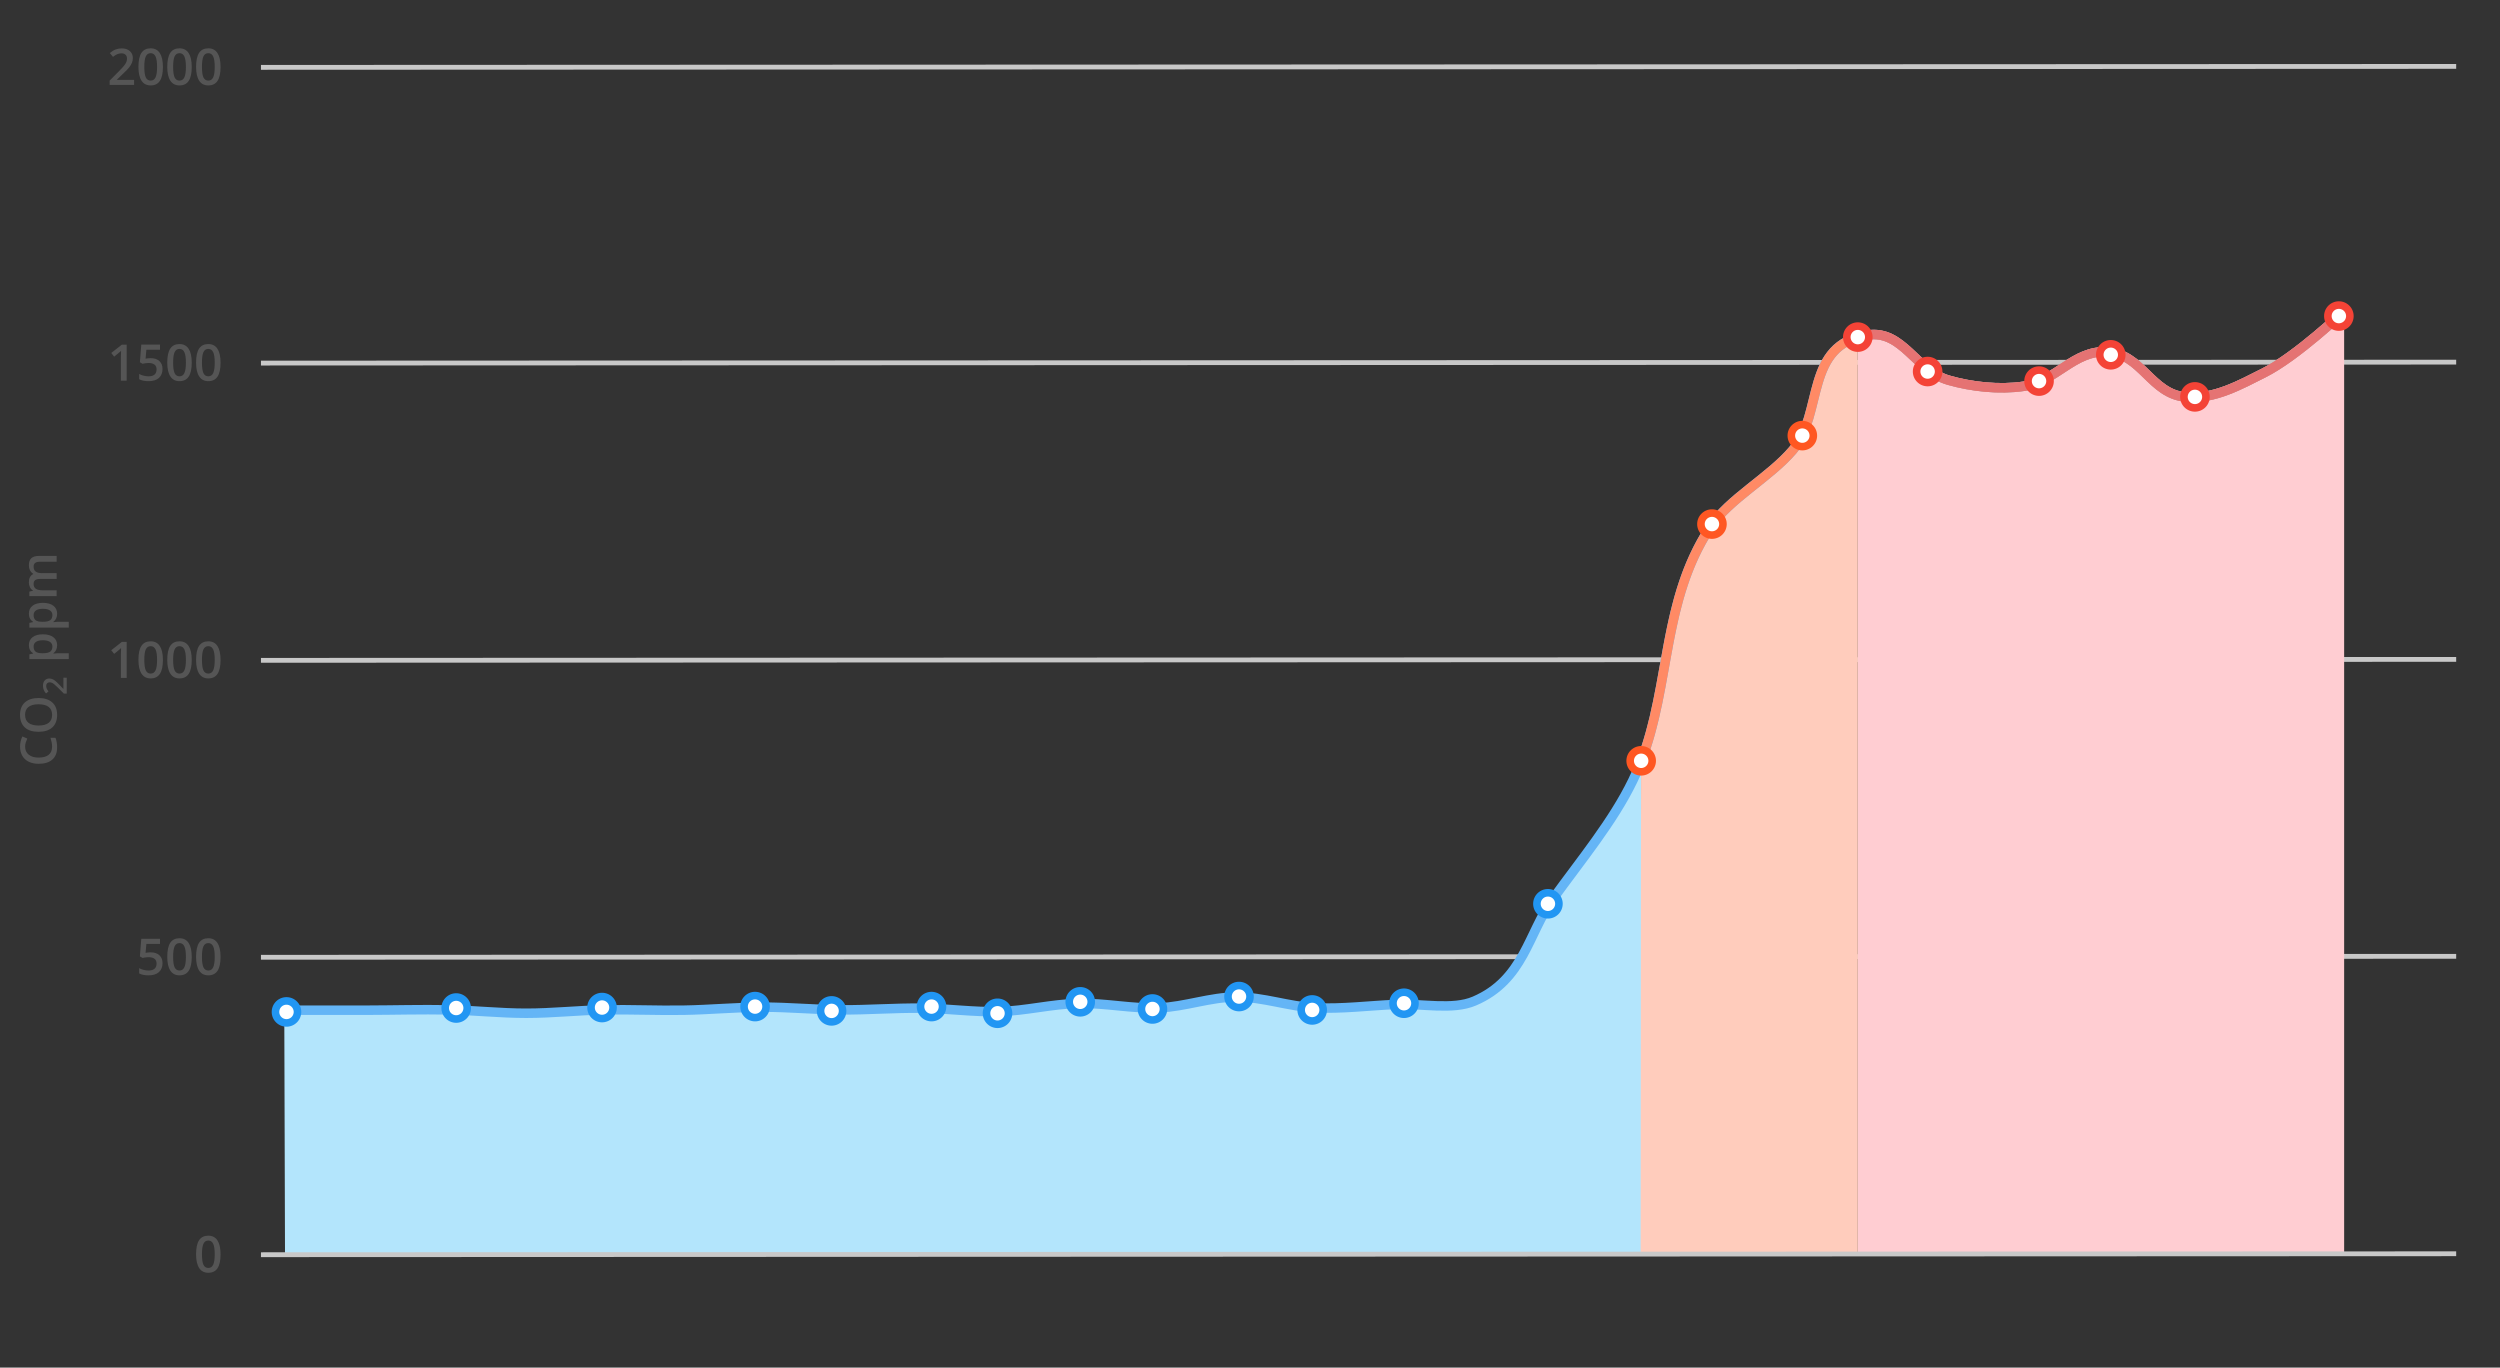 <?xml version="1.0" encoding="UTF-8" standalone="no"?>
<!-- Created with Inkscape (http://www.inkscape.org/) -->

<svg
   xmlns:dc="http://purl.org/dc/elements/1.1/"
   xmlns:cc="http://creativecommons.org/ns#"
   xmlns:rdf="http://www.w3.org/1999/02/22-rdf-syntax-ns#"
   xmlns:svg="http://www.w3.org/2000/svg"
   xmlns="http://www.w3.org/2000/svg"
   xmlns:sodipodi="http://sodipodi.sourceforge.net/DTD/sodipodi-0.dtd"
   xmlns:inkscape="http://www.inkscape.org/namespaces/inkscape"
   width="349.316mm"
   height="191.092mm"
   viewBox="0 0 349.316 191.092"
   version="1.1"
   id="svg8"
   inkscape:version="0.92.5 (2060ec1f9f, 2020-04-08)"
   sodipodi:docname="co2-alerting-chart.svg">
  <rect x="0" y="0" width="349.316" height="191.092" fill="#333333" stroke="none"/>
  <defs
     id="defs2" />
  <sodipodi:namedview
     id="base"
     pagecolor="#ffffff"
     bordercolor="#666666"
     borderopacity="1.0"
     inkscape:pageopacity="0.0"
     inkscape:pageshadow="2"
     inkscape:zoom="0.98994949"
     inkscape:cx="381.7127"
     inkscape:cy="257.96638"
     inkscape:document-units="mm"
     inkscape:current-layer="layer1"
     showgrid="false"
     showguides="true"
     inkscape:guide-bbox="true"
     inkscape:window-width="2800"
     inkscape:window-height="1672"
     inkscape:window-x="80"
     inkscape:window-y="54"
     inkscape:window-maximized="1">
    <sodipodi:guide
       position="30.114,128.909"
       orientation="1,0"
       id="guide1293"
       inkscape:locked="false" />
    <sodipodi:guide
       position="219.291,70.512"
       orientation="1,0"
       id="guide1295"
       inkscape:locked="false" />
  </sodipodi:namedview>
  <g
     inkscape:label="Layer 1"
     inkscape:groupmode="layer"
     id="layer1"
     transform="translate(104.575,40.35)">
    <path
       style="fill:none;stroke:#c8c8c8;stroke-width:0.674;stroke-linecap:butt;stroke-linejoin:miter;stroke-miterlimit:4;stroke-dasharray:none;stroke-opacity:1"
       d="M -68.113,93.407 238.618,93.273"
       id="path1297-2-3-7"
       inkscape:connector-curvature="0" />
    <path
       style="fill:none;stroke:#c8c8c8;stroke-width:0.674;stroke-linecap:butt;stroke-linejoin:miter;stroke-miterlimit:4;stroke-dasharray:none;stroke-opacity:1"
       d="M -68.113,51.917 238.618,51.784"
       id="path1297-2-3"
       inkscape:connector-curvature="0" />
    <path
       style="fill:none;stroke:#c8c8c8;stroke-width:0.674;stroke-linecap:butt;stroke-linejoin:miter;stroke-miterlimit:4;stroke-dasharray:none;stroke-opacity:1"
       d="M -68.113,10.384 238.618,10.25"
       id="path1297-2"
       inkscape:connector-curvature="0" />
    <path
       style="fill:#ffcdd2;stroke:none;stroke-width:1.326;stroke-linecap:butt;stroke-linejoin:miter;stroke-miterlimit:4;stroke-dasharray:none;stroke-opacity:1;fill-opacity:1"
       d="m 155.008,6.834 c 0.406,-0.113 0.841,-0.205 1.309,-0.274 4.888,-0.72 6.721,5.008 11.293,6.321 3.208,0.921 7.045,1.35 10.476,0.849 4.499,-0.657 6.988,-5.036 11.591,-4.812 4.948,0.241 6.156,5.882 11.071,6.321 3.982,0.356 7.687,-1.772 10.848,-3.349 4.674,-2.333 11.368,-8.727 11.368,-8.727 l 0,131.676 h -67.97 z"
       id="path826-6-1-5"
       inkscape:connector-curvature="0"
       sodipodi:nodetypes="csaaaaac" />
    <path
       style="fill:#b3e5fc;stroke:none;stroke-width:1.326;stroke-linecap:butt;stroke-linejoin:miter;stroke-miterlimit:4;stroke-dasharray:none;stroke-opacity:1;fill-opacity:1"
       d="m -64.853,100.802 c 0,0 7.678,0.008 11.516,0 3.814,-0.008 7.63,-0.122 11.442,-0.047 3.623,0.071 7.223,0.472 10.848,0.472 3.624,0 7.225,-0.401 10.848,-0.472 3.713,-0.073 7.431,0.11 11.145,0.047 3.696,-0.063 7.374,-0.418 11.071,-0.425 3.646,-0.007 7.276,0.353 10.922,0.377 3.742,0.025 7.478,-0.277 11.219,-0.236 3.649,0.04 7.277,0.579 10.922,0.472 3.709,-0.109 7.286,-1.043 10.996,-1.132 3.776,-0.09 7.523,0.77 11.294,0.613 3.694,-0.153 7.146,-1.506 10.848,-1.51 3.75,-0.003 7.256,1.335 10.996,1.51 3.738,0.175 7.48,-0.313 11.219,-0.472 3.666,-0.156 7.948,0.83 10.996,-0.472 6.931,-2.959 7.518,-9.473 10.996,-14.294 3.928,-5.444 8.375,-10.787 11.145,-16.511 0.426,-0.88 0.807,-1.769 1.152,-2.663 l 0,68.879 H -64.752 Z"
       id="path826-7"
       inkscape:connector-curvature="0"
       sodipodi:nodetypes="caaaaaaaaaaaaaaaasc" />
    <path
       style="fill:#ffccbc;stroke:none;stroke-width:1.326;stroke-linecap:butt;stroke-linejoin:miter;stroke-miterlimit:4;stroke-dasharray:none;stroke-opacity:1;fill-opacity:1"
       d="m 124.723,66.061 c 4.1,-10.733 2.916,-22.381 9.587,-32.581 2.64,-4.036 8.327,-7.002 11.591,-10.85 4.095,-4.827 1.857,-13.723 9.107,-15.795 l 0,127.938 h -30.341 z"
       id="path826-6-6"
       inkscape:connector-curvature="0"
       sodipodi:nodetypes="cssc" />
    <path
       style="fill:none;stroke:#64b5f6;stroke-width:1.326;stroke-linecap:butt;stroke-linejoin:miter;stroke-miterlimit:4;stroke-dasharray:none;stroke-opacity:1"
       d="m -64.853,100.802 c 0,0 7.678,0.008 11.516,0 3.814,-0.008 7.63,-0.122 11.442,-0.047 3.623,0.071 7.223,0.472 10.848,0.472 3.624,0 7.225,-0.401 10.848,-0.472 3.713,-0.073 7.431,0.11 11.145,0.047 3.696,-0.063 7.374,-0.418 11.071,-0.425 3.646,-0.007 7.276,0.353 10.922,0.377 3.742,0.025 7.478,-0.277 11.219,-0.236 3.649,0.04 7.277,0.579 10.922,0.472 3.709,-0.109 7.286,-1.043 10.996,-1.132 3.776,-0.09 7.523,0.77 11.294,0.613 3.694,-0.153 7.146,-1.506 10.848,-1.51 3.75,-0.003 7.256,1.335 10.996,1.51 3.738,0.175 7.48,-0.313 11.219,-0.472 3.666,-0.156 7.948,0.83 10.996,-0.472 6.931,-2.959 7.518,-9.473 10.996,-14.294 3.928,-5.444 8.375,-10.787 11.145,-16.511 5.549,-11.467 3.527,-24.254 10.773,-35.333 2.64,-4.036 8.327,-7.002 11.591,-10.85 4.333,-5.109 1.574,-14.774 10.476,-16.086 4.889,-0.72 6.721,5.008 11.294,6.321 3.208,0.921 7.045,1.35 10.476,0.849 4.499,-0.657 6.988,-5.036 11.591,-4.812 4.948,0.241 6.156,5.882 11.071,6.321 3.982,0.356 7.687,-1.772 10.848,-3.349 4.674,-2.333 11.368,-8.727 11.368,-8.727"
       id="path826"
       inkscape:connector-curvature="0"
       sodipodi:nodetypes="caaaaaaaaaaaaaaaaaaaaaaaaac" />
    <path
       style="opacity:1;fill:#ffffff;fill-opacity:1;stroke:#2196f3;stroke-width:1.058;stroke-linecap:round;stroke-linejoin:round;stroke-miterlimit:4;stroke-dasharray:none;stroke-dashoffset:0;stroke-opacity:1;paint-order:normal"
       d="m -63.009,101.043 a 1.536,1.536 0 0 1 -1.536,1.536 1.536,1.536 0 0 1 -1.536,-1.536 1.536,1.536 0 0 1 1.536,-1.536 1.536,1.536 0 0 1 1.536,1.536 z"
       id="path828" />
    <path
       style="fill:none;stroke:#c8c8c8;stroke-width:0.674;stroke-linecap:butt;stroke-linejoin:miter;stroke-miterlimit:4;stroke-dasharray:none;stroke-opacity:1"
       d="M -68.113,-30.938 238.618,-31.072"
       id="path1297"
       inkscape:connector-curvature="0" />
    <path
       style="fill:none;stroke:#c8c8c8;stroke-width:0.674;stroke-linecap:butt;stroke-linejoin:miter;stroke-miterlimit:4;stroke-dasharray:none;stroke-opacity:1"
       d="M -68.113,134.966 238.618,134.832"
       id="path1297-2-3-7-5"
       inkscape:connector-curvature="0" />
    <path
       style="opacity:1;fill:#ffffff;fill-opacity:1;stroke:#2196f3;stroke-width:1.058;stroke-linecap:round;stroke-linejoin:round;stroke-miterlimit:4;stroke-dasharray:none;stroke-dashoffset:0;stroke-opacity:1;paint-order:normal"
       d="m -39.296,100.498 a 1.536,1.536 0 0 1 -1.536,1.536 1.536,1.536 0 0 1 -1.536,-1.536 1.536,1.536 0 0 1 1.536,-1.536 1.536,1.536 0 0 1 1.536,1.536 z"
       id="path828-9" />
    <path
       style="opacity:1;fill:#ffffff;fill-opacity:1;stroke:#2196f3;stroke-width:1.058;stroke-linecap:round;stroke-linejoin:round;stroke-miterlimit:4;stroke-dasharray:none;stroke-dashoffset:0;stroke-opacity:1;paint-order:normal"
       d="m -18.917,100.432 a 1.536,1.536 0 0 1 -1.536,1.536 1.536,1.536 0 0 1 -1.536,-1.536 1.536,1.536 0 0 1 1.536,-1.536 1.536,1.536 0 0 1 1.536,1.536 z"
       id="path828-9-2" />
    <path
       style="opacity:1;fill:#ffffff;fill-opacity:1;stroke:#2196f3;stroke-width:1.058;stroke-linecap:round;stroke-linejoin:round;stroke-miterlimit:4;stroke-dasharray:none;stroke-dashoffset:0;stroke-opacity:1;paint-order:normal"
       d="m 2.464,100.298 a 1.536,1.536 0 0 1 -1.536,1.536 1.536,1.536 0 0 1 -1.536,-1.536 1.536,1.536 0 0 1 1.536,-1.536 1.536,1.536 0 0 1 1.536,1.536 z"
       id="path828-9-2-2" />
    <path
       style="opacity:1;fill:#ffffff;fill-opacity:1;stroke:#2196f3;stroke-width:1.058;stroke-linecap:round;stroke-linejoin:round;stroke-miterlimit:4;stroke-dasharray:none;stroke-dashoffset:0;stroke-opacity:1;paint-order:normal"
       d="m 13.155,100.899 a 1.536,1.536 0 0 1 -1.536,1.536 1.536,1.536 0 0 1 -1.536,-1.536 1.536,1.536 0 0 1 1.536,-1.536 1.536,1.536 0 0 1 1.536,1.536 z"
       id="path828-9-2-2-8" />
    <path
       style="opacity:1;fill:#ffffff;fill-opacity:1;stroke:#2196f3;stroke-width:1.058;stroke-linecap:round;stroke-linejoin:round;stroke-miterlimit:4;stroke-dasharray:none;stroke-dashoffset:0;stroke-opacity:1;paint-order:normal"
       d="m 27.12,100.298 a 1.536,1.536 0 0 1 -1.536,1.536 1.536,1.536 0 0 1 -1.536,-1.536 1.536,1.536 0 0 1 1.536,-1.536 1.536,1.536 0 0 1 1.536,1.536 z"
       id="path828-9-2-2-8-9" />
    <path
       style="opacity:1;fill:#ffffff;fill-opacity:1;stroke:#2196f3;stroke-width:1.058;stroke-linecap:round;stroke-linejoin:round;stroke-miterlimit:4;stroke-dasharray:none;stroke-dashoffset:0;stroke-opacity:1;paint-order:normal"
       d="m 36.341,101.233 a 1.536,1.536 0 0 1 -1.536,1.536 1.536,1.536 0 0 1 -1.536,-1.536 1.536,1.536 0 0 1 1.536,-1.536 1.536,1.536 0 0 1 1.536,1.536 z"
       id="path828-9-2-2-8-9-7" />
    <path
       style="opacity:1;fill:#ffffff;fill-opacity:1;stroke:#2196f3;stroke-width:1.058;stroke-linecap:round;stroke-linejoin:round;stroke-miterlimit:4;stroke-dasharray:none;stroke-dashoffset:0;stroke-opacity:1;paint-order:normal"
       d="m 47.9,99.63 a 1.536,1.536 0 0 1 -1.536,1.536 1.536,1.536 0 0 1 -1.536,-1.536 1.536,1.536 0 0 1 1.536,-1.536 1.536,1.536 0 0 1 1.536,1.536 z"
       id="path828-9-2-2-8-9-7-3" />
    <path
       style="opacity:1;fill:#ffffff;fill-opacity:1;stroke:#2196f3;stroke-width:1.058;stroke-linecap:round;stroke-linejoin:round;stroke-miterlimit:4;stroke-dasharray:none;stroke-dashoffset:0;stroke-opacity:1;paint-order:normal"
       d="m 57.99,100.632 a 1.536,1.536 0 0 1 -1.536,1.536 1.536,1.536 0 0 1 -1.536,-1.536 1.536,1.536 0 0 1 1.536,-1.536 1.536,1.536 0 0 1 1.536,1.536 z"
       id="path828-9-2-2-8-9-7-3-6" />
    <path
       style="opacity:1;fill:#ffffff;fill-opacity:1;stroke:#2196f3;stroke-width:1.058;stroke-linecap:round;stroke-linejoin:round;stroke-miterlimit:4;stroke-dasharray:none;stroke-dashoffset:0;stroke-opacity:1;paint-order:normal"
       d="m 70.084,98.895 a 1.536,1.536 0 0 1 -1.536,1.536 1.536,1.536 0 0 1 -1.536,-1.536 1.536,1.536 0 0 1 1.536,-1.536 1.536,1.536 0 0 1 1.536,1.536 z"
       id="path828-9-2-2-8-9-7-3-6-1" />
    <path
       style="opacity:1;fill:#ffffff;fill-opacity:1;stroke:#2196f3;stroke-width:1.058;stroke-linecap:round;stroke-linejoin:round;stroke-miterlimit:4;stroke-dasharray:none;stroke-dashoffset:0;stroke-opacity:1;paint-order:normal"
       d="m 80.307,100.766 a 1.536,1.536 0 0 1 -1.536,1.536 1.536,1.536 0 0 1 -1.536,-1.536 1.536,1.536 0 0 1 1.536,-1.536 1.536,1.536 0 0 1 1.536,1.536 z"
       id="path828-9-2-2-8-9-7-3-6-1-2" />
    <path
       style="opacity:1;fill:#ffffff;fill-opacity:1;stroke:#2196f3;stroke-width:1.058;stroke-linecap:round;stroke-linejoin:round;stroke-miterlimit:4;stroke-dasharray:none;stroke-dashoffset:0;stroke-opacity:1;paint-order:normal"
       d="m 93.136,99.83 a 1.536,1.536 0 0 1 -1.536,1.536 1.536,1.536 0 0 1 -1.536,-1.536 1.536,1.536 0 0 1 1.536,-1.536 1.536,1.536 0 0 1 1.536,1.536 z"
       id="path828-9-2-2-8-9-7-3-6-1-2-9" />
    <path
       style="opacity:1;fill:#ffffff;fill-opacity:1;stroke:#2196f3;stroke-width:1.058;stroke-linecap:round;stroke-linejoin:round;stroke-miterlimit:4;stroke-dasharray:none;stroke-dashoffset:0;stroke-opacity:1;paint-order:normal"
       d="m 113.248,85.932 a 1.536,1.536 0 0 1 -1.536,1.536 1.536,1.536 0 0 1 -1.536,-1.536 1.536,1.536 0 0 1 1.536,-1.536 1.536,1.536 0 0 1 1.536,1.536 z"
       id="path828-9-2-2-8-9-7-3-6-1-2-9-3" />
    <path
       style="fill:none;stroke:#ff8a65;stroke-width:1.326;stroke-linecap:butt;stroke-linejoin:miter;stroke-miterlimit:4;stroke-dasharray:none;stroke-opacity:1"
       d="m 124.757,65.972 c 4.1,-10.733 2.916,-22.381 9.587,-32.581 2.64,-4.036 8.327,-7.002 11.591,-10.85 4.333,-5.109 1.574,-14.774 10.476,-16.086 4.888,-0.72 6.721,5.008 11.293,6.321 3.208,0.921 7.045,1.35 10.476,0.849 4.499,-0.657 6.988,-5.036 11.591,-4.812 4.948,0.241 6.156,5.882 11.071,6.321 3.982,0.356 7.687,-1.772 10.848,-3.349 4.674,-2.333 11.368,-8.727 11.368,-8.727"
       id="path826-6"
       inkscape:connector-curvature="0"
       sodipodi:nodetypes="csaaaaaaac" />
    <path
       style="opacity:1;fill:#ffffff;fill-opacity:1;stroke:#ff5722;stroke-width:1.058;stroke-linecap:round;stroke-linejoin:round;stroke-miterlimit:4;stroke-dasharray:none;stroke-dashoffset:0;stroke-opacity:1;paint-order:normal"
       d="m 126.277,65.954 a 1.536,1.536 0 0 1 -1.536,1.536 1.536,1.536 0 0 1 -1.536,-1.536 1.536,1.536 0 0 1 1.536,-1.536 1.536,1.536 0 0 1 1.536,1.536 z"
       id="path828-9-2-2-8-9-7-3-6-1-2-9-3-1" />
    <path
       style="opacity:1;fill:#ffffff;fill-opacity:1;stroke:#ff5722;stroke-width:1.058;stroke-linecap:round;stroke-linejoin:round;stroke-miterlimit:4;stroke-dasharray:none;stroke-dashoffset:0;stroke-opacity:1;paint-order:normal"
       d="m 136.166,32.879 a 1.536,1.536 0 0 1 -1.536,1.536 1.536,1.536 0 0 1 -1.536,-1.536 1.536,1.536 0 0 1 1.536,-1.536 1.536,1.536 0 0 1 1.536,1.536 z"
       id="path828-9-2-2-8-9-7-3-6-1-2-9-3-1-9" />
    <path
       style="opacity:1;fill:#ffffff;fill-opacity:1;stroke:#ff5722;stroke-width:1.058;stroke-linecap:round;stroke-linejoin:round;stroke-miterlimit:4;stroke-dasharray:none;stroke-dashoffset:0;stroke-opacity:1;paint-order:normal"
       d="m 148.794,20.518 a 1.536,1.536 0 0 1 -1.536,1.536 1.536,1.536 0 0 1 -1.536,-1.536 1.536,1.536 0 0 1 1.536,-1.536 1.536,1.536 0 0 1 1.536,1.536 z"
       id="path828-9-2-2-8-9-7-3-6-1-2-9-3-1-9-4" />
    <path
       style="fill:none;stroke:#e57373;stroke-width:1.326;stroke-linecap:butt;stroke-linejoin:miter;stroke-miterlimit:4;stroke-dasharray:none;stroke-opacity:1"
       d="m 155.103,6.728 c 0.406,-0.113 0.841,-0.205 1.309,-0.274 4.888,-0.72 6.721,5.008 11.293,6.321 3.208,0.921 7.045,1.35 10.476,0.849 4.499,-0.657 6.988,-5.036 11.591,-4.812 4.948,0.241 6.156,5.882 11.071,6.321 3.982,0.356 7.687,-1.772 10.848,-3.349 4.674,-2.333 11.368,-8.727 11.368,-8.727"
       id="path826-6-1"
       inkscape:connector-curvature="0"
       sodipodi:nodetypes="csaaaaac" />
    <path
       style="opacity:1;fill:#ffffff;fill-opacity:1;stroke:#f44336;stroke-width:1.058;stroke-linecap:round;stroke-linejoin:round;stroke-miterlimit:4;stroke-dasharray:none;stroke-dashoffset:0;stroke-opacity:1;paint-order:normal"
       d="m 156.545,6.754 a 1.536,1.536 0 0 1 -1.536,1.536 1.536,1.536 0 0 1 -1.536,-1.536 1.536,1.536 0 0 1 1.536,-1.536 1.536,1.536 0 0 1 1.536,1.536 z"
       id="path828-9-2-2-8-9-7-3-6-1-2-9-3-1-9-4-7" />
    <path
       style="opacity:1;fill:#ffffff;fill-opacity:1;stroke:#f44336;stroke-width:1.058;stroke-linecap:round;stroke-linejoin:round;stroke-miterlimit:4;stroke-dasharray:none;stroke-dashoffset:0;stroke-opacity:1;paint-order:normal"
       d="m 166.301,11.564 a 1.536,1.536 0 0 1 -1.536,1.536 1.536,1.536 0 0 1 -1.536,-1.536 1.536,1.536 0 0 1 1.536,-1.536 1.536,1.536 0 0 1 1.536,1.536 z"
       id="path828-9-2-2-8-9-7-3-6-1-2-9-3-1-9-4-7-8" />
    <path
       style="opacity:1;fill:#ffffff;fill-opacity:1;stroke:#f44336;stroke-width:1.058;stroke-linecap:round;stroke-linejoin:round;stroke-miterlimit:4;stroke-dasharray:none;stroke-dashoffset:0;stroke-opacity:1;paint-order:normal"
       d="m 181.869,12.901 a 1.536,1.536 0 0 1 -1.536,1.536 1.536,1.536 0 0 1 -1.536,-1.536 1.536,1.536 0 0 1 1.536,-1.536 1.536,1.536 0 0 1 1.536,1.536 z"
       id="path828-9-2-2-8-9-7-3-6-1-2-9-3-1-9-4-7-8-4" />
    <path
       style="opacity:1;fill:#ffffff;fill-opacity:1;stroke:#f44336;stroke-width:1.058;stroke-linecap:round;stroke-linejoin:round;stroke-miterlimit:4;stroke-dasharray:none;stroke-dashoffset:0;stroke-opacity:1;paint-order:normal"
       d="m 191.892,9.226 a 1.536,1.536 0 0 1 -1.536,1.536 1.536,1.536 0 0 1 -1.536,-1.536 1.536,1.536 0 0 1 1.536,-1.536 1.536,1.536 0 0 1 1.536,1.536 z"
       id="path828-9-2-2-8-9-7-3-6-1-2-9-3-1-9-4-7-8-4-5" />
    <path
       style="opacity:1;fill:#ffffff;fill-opacity:1;stroke:#f44336;stroke-width:1.058;stroke-linecap:round;stroke-linejoin:round;stroke-miterlimit:4;stroke-dasharray:none;stroke-dashoffset:0;stroke-opacity:1;paint-order:normal"
       d="m 203.651,15.106 a 1.536,1.536 0 0 1 -1.536,1.536 1.536,1.536 0 0 1 -1.536,-1.536 1.536,1.536 0 0 1 1.536,-1.536 1.536,1.536 0 0 1 1.536,1.536 z"
       id="path828-9-2-2-8-9-7-3-6-1-2-9-3-1-9-4-7-8-4-5-0" />
    <path
       style="opacity:1;fill:#ffffff;fill-opacity:1;stroke:#f44336;stroke-width:1.058;stroke-linecap:round;stroke-linejoin:round;stroke-miterlimit:4;stroke-dasharray:none;stroke-dashoffset:0;stroke-opacity:1;paint-order:normal"
       d="m 223.763,3.814 a 1.536,1.536 0 0 1 -1.536,1.536 1.536,1.536 0 0 1 -1.536,-1.536 1.536,1.536 0 0 1 1.536,-1.536 1.536,1.536 0 0 1 1.536,1.536 z"
       id="path828-9-2-2-8-9-7-3-6-1-2-9-3-1-9-4-7-8-4-5-0-3" />
    <g
       aria-label="2000"
       style="font-style:normal;font-variant:normal;font-weight:bold;font-stretch:normal;font-size:7.056px;line-height:1.25;font-family:'Open Sans';-inkscape-font-specification:'Open Sans Bold';letter-spacing:0px;word-spacing:0px;fill:#555555;fill-opacity:1;stroke:none;stroke-width:0.265"
       id="text1787">
      <path
         d="m -85.838,-28.481 h -3.414 v -0.613 l 1.299,-1.306 q 0.575,-0.589 0.761,-0.834 0.189,-0.248 0.276,-0.465 0.086,-0.217 0.086,-0.465 0,-0.341 -0.207,-0.537 -0.203,-0.196 -0.565,-0.196 -0.289,0 -0.562,0.107 -0.269,0.107 -0.624,0.386 l -0.438,-0.534 q 0.42,-0.355 0.816,-0.503 0.396,-0.148 0.844,-0.148 0.703,0 1.127,0.369 0.424,0.365 0.424,0.985 0,0.341 -0.124,0.648 -0.121,0.307 -0.376,0.634 -0.251,0.324 -0.841,0.878 l -0.875,0.847 v 0.034 h 2.391 z"
         style="font-style:normal;font-variant:normal;font-weight:600;font-stretch:normal;font-family:'Open Sans';-inkscape-font-specification:'Open Sans Semi-Bold';fill:#555555;fill-opacity:1;stroke-width:0.265"
         id="path882" />
      <path
         d="m -81.811,-31 q 0,1.313 -0.424,1.95 -0.42,0.637 -1.288,0.637 -0.841,0 -1.275,-0.658 -0.434,-0.658 -0.434,-1.929 0,-1.333 0.42,-1.964 0.424,-0.634 1.288,-0.634 0.844,0 1.278,0.661 0.434,0.661 0.434,1.936 z m -2.601,0 q 0,1.03 0.21,1.471 0.214,0.441 0.679,0.441 0.465,0 0.679,-0.448 0.217,-0.448 0.217,-1.464 0,-1.013 -0.217,-1.464 -0.214,-0.455 -0.679,-0.455 -0.465,0 -0.679,0.444 -0.21,0.444 -0.21,1.475 z"
         style="font-style:normal;font-variant:normal;font-weight:600;font-stretch:normal;font-family:'Open Sans';-inkscape-font-specification:'Open Sans Semi-Bold';fill:#555555;fill-opacity:1;stroke-width:0.265"
         id="path884" />
      <path
         d="m -77.783,-31 q 0,1.313 -0.424,1.95 -0.42,0.637 -1.288,0.637 -0.841,0 -1.275,-0.658 -0.434,-0.658 -0.434,-1.929 0,-1.333 0.42,-1.964 0.424,-0.634 1.288,-0.634 0.844,0 1.278,0.661 0.434,0.661 0.434,1.936 z m -2.601,0 q 0,1.03 0.21,1.471 0.214,0.441 0.679,0.441 0.465,0 0.679,-0.448 0.217,-0.448 0.217,-1.464 0,-1.013 -0.217,-1.464 -0.214,-0.455 -0.679,-0.455 -0.465,0 -0.679,0.444 -0.21,0.444 -0.21,1.475 z"
         style="font-style:normal;font-variant:normal;font-weight:600;font-stretch:normal;font-family:'Open Sans';-inkscape-font-specification:'Open Sans Semi-Bold';fill:#555555;fill-opacity:1;stroke-width:0.265"
         id="path886" />
      <path
         d="m -73.756,-31 q 0,1.313 -0.424,1.95 -0.42,0.637 -1.288,0.637 -0.841,0 -1.275,-0.658 -0.434,-0.658 -0.434,-1.929 0,-1.333 0.42,-1.964 0.424,-0.634 1.288,-0.634 0.844,0 1.278,0.661 0.434,0.661 0.434,1.936 z m -2.601,0 q 0,1.03 0.21,1.471 0.214,0.441 0.679,0.441 0.465,0 0.679,-0.448 0.217,-0.448 0.217,-1.464 0,-1.013 -0.217,-1.464 -0.214,-0.455 -0.679,-0.455 -0.465,0 -0.679,0.444 -0.21,0.444 -0.21,1.475 z"
         style="font-style:normal;font-variant:normal;font-weight:600;font-stretch:normal;font-family:'Open Sans';-inkscape-font-specification:'Open Sans Semi-Bold';fill:#555555;fill-opacity:1;stroke-width:0.265"
         id="path888" />
    </g>
    <g
       aria-label="1500"
       style="font-style:normal;font-variant:normal;font-weight:bold;font-stretch:normal;font-size:7.056px;line-height:1.25;font-family:'Open Sans';-inkscape-font-specification:'Open Sans Bold';letter-spacing:0px;word-spacing:0px;fill:#555555;fill-opacity:1;stroke:none;stroke-width:0.265"
       id="text1787-0">
      <path
         d="m -86.875,12.841 h -0.81 V 9.589 q 0,-0.582 0.028,-0.923 -0.079,0.083 -0.196,0.183 -0.114,0.1 -0.772,0.634 l -0.407,-0.513 1.481,-1.164 h 0.675 z"
         style="font-style:normal;font-variant:normal;font-weight:600;font-stretch:normal;font-family:'Open Sans';-inkscape-font-specification:'Open Sans Semi-Bold';fill:#555555;fill-opacity:1;stroke-width:0.265"
         id="path891" />
      <path
         d="m -83.516,9.695 q 0.761,0 1.206,0.403 0.444,0.403 0.444,1.099 0,0.806 -0.506,1.261 -0.503,0.451 -1.433,0.451 -0.844,0 -1.326,-0.272 v -0.734 q 0.279,0.158 0.641,0.245 0.362,0.086 0.672,0.086 0.548,0 0.834,-0.245 0.286,-0.245 0.286,-0.717 0,-0.903 -1.151,-0.903 -0.162,0 -0.4,0.034 -0.238,0.031 -0.417,0.072 l -0.362,-0.214 0.193,-2.46 h 2.618 v 0.72 h -1.905 l -0.114,1.247 q 0.121,-0.021 0.293,-0.048 0.176,-0.028 0.427,-0.028 z"
         style="font-style:normal;font-variant:normal;font-weight:600;font-stretch:normal;font-family:'Open Sans';-inkscape-font-specification:'Open Sans Semi-Bold';fill:#555555;fill-opacity:1;stroke-width:0.265"
         id="path893" />
      <path
         d="m -77.783,10.322 q 0,1.313 -0.424,1.95 -0.42,0.637 -1.288,0.637 -0.841,0 -1.275,-0.658 -0.434,-0.658 -0.434,-1.929 0,-1.333 0.42,-1.964 0.424,-0.634 1.288,-0.634 0.844,0 1.278,0.661 0.434,0.661 0.434,1.936 z m -2.601,0 q 0,1.03 0.21,1.471 0.214,0.441 0.679,0.441 0.465,0 0.679,-0.448 0.217,-0.448 0.217,-1.464 0,-1.013 -0.217,-1.464 -0.214,-0.455 -0.679,-0.455 -0.465,0 -0.679,0.444 -0.21,0.444 -0.21,1.475 z"
         style="font-style:normal;font-variant:normal;font-weight:600;font-stretch:normal;font-family:'Open Sans';-inkscape-font-specification:'Open Sans Semi-Bold';fill:#555555;fill-opacity:1;stroke-width:0.265"
         id="path895" />
      <path
         d="m -73.756,10.322 q 0,1.313 -0.424,1.95 -0.42,0.637 -1.288,0.637 -0.841,0 -1.275,-0.658 -0.434,-0.658 -0.434,-1.929 0,-1.333 0.42,-1.964 0.424,-0.634 1.288,-0.634 0.844,0 1.278,0.661 0.434,0.661 0.434,1.936 z m -2.601,0 q 0,1.03 0.21,1.471 0.214,0.441 0.679,0.441 0.465,0 0.679,-0.448 0.217,-0.448 0.217,-1.464 0,-1.013 -0.217,-1.464 -0.214,-0.455 -0.679,-0.455 -0.465,0 -0.679,0.444 -0.21,0.444 -0.21,1.475 z"
         style="font-style:normal;font-variant:normal;font-weight:600;font-stretch:normal;font-family:'Open Sans';-inkscape-font-specification:'Open Sans Semi-Bold';fill:#555555;fill-opacity:1;stroke-width:0.265"
         id="path897" />
    </g>
    <g
       aria-label="1000"
       style="font-style:normal;font-variant:normal;font-weight:bold;font-stretch:normal;font-size:7.056px;line-height:1.25;font-family:'Open Sans';-inkscape-font-specification:'Open Sans Bold';letter-spacing:0px;word-spacing:0px;fill:#555555;fill-opacity:1;stroke:none;stroke-width:0.265"
       id="text1787-0-3">
      <path
         d="m -86.875,54.374 h -0.81 v -3.252 q 0,-0.582 0.028,-0.923 -0.079,0.083 -0.196,0.183 -0.114,0.1 -0.772,0.634 l -0.407,-0.513 1.481,-1.164 h 0.675 z"
         style="font-style:normal;font-variant:normal;font-weight:600;font-stretch:normal;font-family:'Open Sans';-inkscape-font-specification:'Open Sans Semi-Bold';fill:#555555;fill-opacity:1;stroke-width:0.265"
         id="path900" />
      <path
         d="m -81.811,51.856 q 0,1.313 -0.424,1.95 -0.42,0.637 -1.288,0.637 -0.841,0 -1.275,-0.658 -0.434,-0.658 -0.434,-1.929 0,-1.333 0.42,-1.964 0.424,-0.634 1.288,-0.634 0.844,0 1.278,0.661 0.434,0.661 0.434,1.936 z m -2.601,0 q 0,1.03 0.21,1.471 0.214,0.441 0.679,0.441 0.465,0 0.679,-0.448 0.217,-0.448 0.217,-1.464 0,-1.013 -0.217,-1.464 -0.214,-0.455 -0.679,-0.455 -0.465,0 -0.679,0.444 -0.21,0.444 -0.21,1.475 z"
         style="font-style:normal;font-variant:normal;font-weight:600;font-stretch:normal;font-family:'Open Sans';-inkscape-font-specification:'Open Sans Semi-Bold';fill:#555555;fill-opacity:1;stroke-width:0.265"
         id="path902" />
      <path
         d="m -77.783,51.856 q 0,1.313 -0.424,1.95 -0.42,0.637 -1.288,0.637 -0.841,0 -1.275,-0.658 -0.434,-0.658 -0.434,-1.929 0,-1.333 0.42,-1.964 0.424,-0.634 1.288,-0.634 0.844,0 1.278,0.661 0.434,0.661 0.434,1.936 z m -2.601,0 q 0,1.03 0.21,1.471 0.214,0.441 0.679,0.441 0.465,0 0.679,-0.448 0.217,-0.448 0.217,-1.464 0,-1.013 -0.217,-1.464 -0.214,-0.455 -0.679,-0.455 -0.465,0 -0.679,0.444 -0.21,0.444 -0.21,1.475 z"
         style="font-style:normal;font-variant:normal;font-weight:600;font-stretch:normal;font-family:'Open Sans';-inkscape-font-specification:'Open Sans Semi-Bold';fill:#555555;fill-opacity:1;stroke-width:0.265"
         id="path904" />
      <path
         d="m -73.756,51.856 q 0,1.313 -0.424,1.95 -0.42,0.637 -1.288,0.637 -0.841,0 -1.275,-0.658 -0.434,-0.658 -0.434,-1.929 0,-1.333 0.42,-1.964 0.424,-0.634 1.288,-0.634 0.844,0 1.278,0.661 0.434,0.661 0.434,1.936 z m -2.601,0 q 0,1.03 0.21,1.471 0.214,0.441 0.679,0.441 0.465,0 0.679,-0.448 0.217,-0.448 0.217,-1.464 0,-1.013 -0.217,-1.464 -0.214,-0.455 -0.679,-0.455 -0.465,0 -0.679,0.444 -0.21,0.444 -0.21,1.475 z"
         style="font-style:normal;font-variant:normal;font-weight:600;font-stretch:normal;font-family:'Open Sans';-inkscape-font-specification:'Open Sans Semi-Bold';fill:#555555;fill-opacity:1;stroke-width:0.265"
         id="path906" />
    </g>
    <g
       aria-label="500"
       style="font-style:normal;font-variant:normal;font-weight:bold;font-stretch:normal;font-size:7.056px;line-height:1.25;font-family:'Open Sans';-inkscape-font-specification:'Open Sans Bold';letter-spacing:0px;word-spacing:0px;fill:#555555;fill-opacity:1;stroke:none;stroke-width:0.265"
       id="text1787-0-3-0">
      <path
         d="m -83.516,92.718 q 0.761,0 1.206,0.403 0.444,0.403 0.444,1.099 0,0.806 -0.506,1.261 -0.503,0.451 -1.433,0.451 -0.844,0 -1.326,-0.272 v -0.734 q 0.279,0.158 0.641,0.245 0.362,0.086 0.672,0.086 0.548,0 0.834,-0.245 0.286,-0.245 0.286,-0.717 0,-0.903 -1.151,-0.903 -0.162,0 -0.4,0.034 -0.238,0.031 -0.417,0.072 l -0.362,-0.214 0.193,-2.46 h 2.618 v 0.72 h -1.905 l -0.114,1.247 q 0.121,-0.021 0.293,-0.048 0.176,-0.028 0.427,-0.028 z"
         style="font-style:normal;font-variant:normal;font-weight:600;font-stretch:normal;font-family:'Open Sans';-inkscape-font-specification:'Open Sans Semi-Bold';fill:#555555;fill-opacity:1;stroke-width:0.265"
         id="path909" />
      <path
         d="m -77.783,93.345 q 0,1.313 -0.424,1.95 -0.42,0.637 -1.288,0.637 -0.841,0 -1.275,-0.658 -0.434,-0.658 -0.434,-1.929 0,-1.333 0.42,-1.964 0.424,-0.634 1.288,-0.634 0.844,0 1.278,0.661 0.434,0.661 0.434,1.936 z m -2.601,0 q 0,1.03 0.21,1.471 0.214,0.441 0.679,0.441 0.465,0 0.679,-0.448 0.217,-0.448 0.217,-1.464 0,-1.013 -0.217,-1.464 -0.214,-0.455 -0.679,-0.455 -0.465,0 -0.679,0.444 -0.21,0.444 -0.21,1.475 z"
         style="font-style:normal;font-variant:normal;font-weight:600;font-stretch:normal;font-family:'Open Sans';-inkscape-font-specification:'Open Sans Semi-Bold';fill:#555555;fill-opacity:1;stroke-width:0.265"
         id="path911" />
      <path
         d="m -73.756,93.345 q 0,1.313 -0.424,1.95 -0.42,0.637 -1.288,0.637 -0.841,0 -1.275,-0.658 -0.434,-0.658 -0.434,-1.929 0,-1.333 0.42,-1.964 0.424,-0.634 1.288,-0.634 0.844,0 1.278,0.661 0.434,0.661 0.434,1.936 z m -2.601,0 q 0,1.03 0.21,1.471 0.214,0.441 0.679,0.441 0.465,0 0.679,-0.448 0.217,-0.448 0.217,-1.464 0,-1.013 -0.217,-1.464 -0.214,-0.455 -0.679,-0.455 -0.465,0 -0.679,0.444 -0.21,0.444 -0.21,1.475 z"
         style="font-style:normal;font-variant:normal;font-weight:600;font-stretch:normal;font-family:'Open Sans';-inkscape-font-specification:'Open Sans Semi-Bold';fill:#555555;fill-opacity:1;stroke-width:0.265"
         id="path913" />
    </g>
    <g
       aria-label="0"
       style="font-style:normal;font-variant:normal;font-weight:bold;font-stretch:normal;font-size:7.056px;line-height:1.25;font-family:'Open Sans';-inkscape-font-specification:'Open Sans Bold';letter-spacing:0px;word-spacing:0px;fill:#555555;fill-opacity:1;stroke:none;stroke-width:0.265"
       id="text1787-0-3-0-1">
      <path
         d="m -73.756,134.904 q 0,1.313 -0.424,1.95 -0.42,0.637 -1.288,0.637 -0.841,0 -1.275,-0.658 -0.434,-0.658 -0.434,-1.929 0,-1.333 0.42,-1.964 0.424,-0.634 1.288,-0.634 0.844,0 1.278,0.661 0.434,0.661 0.434,1.936 z m -2.601,0 q 0,1.03 0.21,1.471 0.214,0.441 0.679,0.441 0.465,0 0.679,-0.448 0.217,-0.448 0.217,-1.464 0,-1.013 -0.217,-1.464 -0.214,-0.455 -0.679,-0.455 -0.465,0 -0.679,0.444 -0.21,0.444 -0.21,1.474 z"
         style="font-style:normal;font-variant:normal;font-weight:600;font-stretch:normal;font-family:'Open Sans';-inkscape-font-specification:'Open Sans Semi-Bold';fill:#555555;fill-opacity:1;stroke-width:0.265"
         id="path916" />
    </g>
    <g
       aria-label="CO2 ppm"
       transform="rotate(-90)"
       style="font-style:normal;font-variant:normal;font-weight:bold;font-stretch:normal;font-size:7.056px;line-height:1.25;font-family:'Open Sans';-inkscape-font-specification:'Open Sans Bold';letter-spacing:0px;word-spacing:0px;fill:#555555;fill-opacity:1;stroke:none;stroke-width:0.265"
       id="text1787-0-5">
      <path
         d="m -63.982,-101.064 q -0.71,0 -1.116,0.503 -0.407,0.503 -0.407,1.388 0,0.927 0.389,1.402 0.393,0.475 1.133,0.475 0.32,0 0.62,-0.062 0.3,-0.065 0.624,-0.165 v 0.706 q -0.593,0.224 -1.344,0.224 -1.106,0 -1.698,-0.668 -0.593,-0.672 -0.593,-1.919 0,-0.785 0.286,-1.375 0.289,-0.589 0.834,-0.903 0.544,-0.314 1.278,-0.314 0.772,0 1.426,0.324 l -0.296,0.686 q -0.255,-0.121 -0.541,-0.21 -0.282,-0.093 -0.596,-0.093 z"
         style="font-style:normal;font-variant:normal;font-weight:600;font-stretch:normal;font-family:'Open Sans';-inkscape-font-specification:'Open Sans Semi-Bold';fill:#555555;fill-opacity:1;stroke-width:0.265"
         id="path919" />
      <path
         d="m -57.181,-99.186 q 0,1.23 -0.617,1.912 -0.613,0.682 -1.74,0.682 -1.14,0 -1.754,-0.675 -0.61,-0.679 -0.61,-1.926 0,-1.247 0.613,-1.915 0.617,-0.668 1.757,-0.668 1.123,0 1.736,0.679 0.613,0.679 0.613,1.912 z m -3.845,0 q 0,0.93 0.376,1.412 0.376,0.479 1.113,0.479 0.734,0 1.106,-0.475 0.376,-0.475 0.376,-1.416 0,-0.927 -0.372,-1.406 -0.369,-0.479 -1.102,-0.479 -0.741,0 -1.12,0.479 -0.376,0.479 -0.376,1.406 z"
         style="font-style:normal;font-variant:normal;font-weight:600;font-stretch:normal;font-family:'Open Sans';-inkscape-font-specification:'Open Sans Semi-Bold';fill:#555555;fill-opacity:1;stroke-width:0.265"
         id="path921" />
      <path
         d="m -54.344,-95.25 h -2.219 v -0.399 l 0.844,-0.849 q 0.374,-0.383 0.495,-0.542 0.123,-0.161 0.179,-0.302 0.056,-0.141 0.056,-0.302 0,-0.222 -0.134,-0.349 -0.132,-0.128 -0.367,-0.128 -0.188,0 -0.365,0.069 -0.175,0.069 -0.405,0.251 l -0.284,-0.347 q 0.273,-0.231 0.531,-0.327 0.258,-0.096 0.549,-0.096 0.457,0 0.732,0.24 0.275,0.237 0.275,0.64 0,0.222 -0.081,0.421 -0.078,0.199 -0.244,0.412 -0.163,0.21 -0.546,0.571 l -0.569,0.551 v 0.022 h 1.554 z"
         style="font-size:65%;baseline-shift:sub"
         id="path923" />
      <path
         d="m -49.803,-96.592 q -0.723,0 -1.123,-0.52 h -0.048 q 0.048,0.482 0.048,0.586 v 1.561 h -0.81 v -5.505 h 0.655 q 0.028,0.107 0.114,0.51 h 0.041 q 0.379,-0.579 1.137,-0.579 0.713,0 1.109,0.517 0.4,0.517 0.4,1.45 0,0.934 -0.407,1.457 -0.403,0.524 -1.116,0.524 z m -0.196,-3.287 q -0.482,0 -0.706,0.282 -0.22,0.282 -0.22,0.903 v 0.121 q 0,0.696 0.22,1.009 0.22,0.31 0.72,0.31 0.42,0 0.648,-0.345 0.227,-0.345 0.227,-0.982 0,-0.641 -0.227,-0.968 -0.224,-0.331 -0.661,-0.331 z"
         style="font-style:normal;font-variant:normal;font-weight:600;font-stretch:normal;font-family:'Open Sans';-inkscape-font-specification:'Open Sans Semi-Bold';fill:#555555;fill-opacity:1;stroke-width:0.265"
         id="path925" />
      <path
         d="m -45.407,-96.592 q -0.723,0 -1.123,-0.52 h -0.048 q 0.048,0.482 0.048,0.586 v 1.561 h -0.81 v -5.505 h 0.655 q 0.028,0.107 0.114,0.51 h 0.041 q 0.379,-0.579 1.137,-0.579 0.713,0 1.109,0.517 0.4,0.517 0.4,1.45 0,0.934 -0.407,1.457 -0.403,0.524 -1.116,0.524 z m -0.196,-3.287 q -0.482,0 -0.706,0.282 -0.22,0.282 -0.22,0.903 v 0.121 q 0,0.696 0.22,1.009 0.22,0.31 0.72,0.31 0.42,0 0.648,-0.345 0.227,-0.345 0.227,-0.982 0,-0.641 -0.227,-0.968 -0.224,-0.331 -0.661,-0.331 z"
         style="font-style:normal;font-variant:normal;font-weight:600;font-stretch:normal;font-family:'Open Sans';-inkscape-font-specification:'Open Sans Semi-Bold';fill:#555555;fill-opacity:1;stroke-width:0.265"
         id="path927" />
      <path
         d="m -39.733,-96.661 h -0.813 v -2.35 q 0,-0.438 -0.165,-0.651 -0.165,-0.217 -0.517,-0.217 -0.469,0 -0.689,0.307 -0.217,0.303 -0.217,1.013 v 1.898 h -0.81 v -3.81 h 0.634 l 0.114,0.5 h 0.041 q 0.158,-0.272 0.458,-0.42 0.303,-0.148 0.665,-0.148 0.878,0 1.164,0.599 h 0.055 q 0.169,-0.282 0.475,-0.441 0.307,-0.158 0.703,-0.158 0.682,0 0.992,0.345 0.314,0.345 0.314,1.051 v 2.484 h -0.81 v -2.35 q 0,-0.438 -0.169,-0.651 -0.165,-0.217 -0.517,-0.217 -0.472,0 -0.692,0.296 -0.217,0.293 -0.217,0.903 z"
         style="font-style:normal;font-variant:normal;font-weight:600;font-stretch:normal;font-family:'Open Sans';-inkscape-font-specification:'Open Sans Semi-Bold';fill:#555555;fill-opacity:1;stroke-width:0.265"
         id="path929" />
    </g>
  </g>
</svg>
